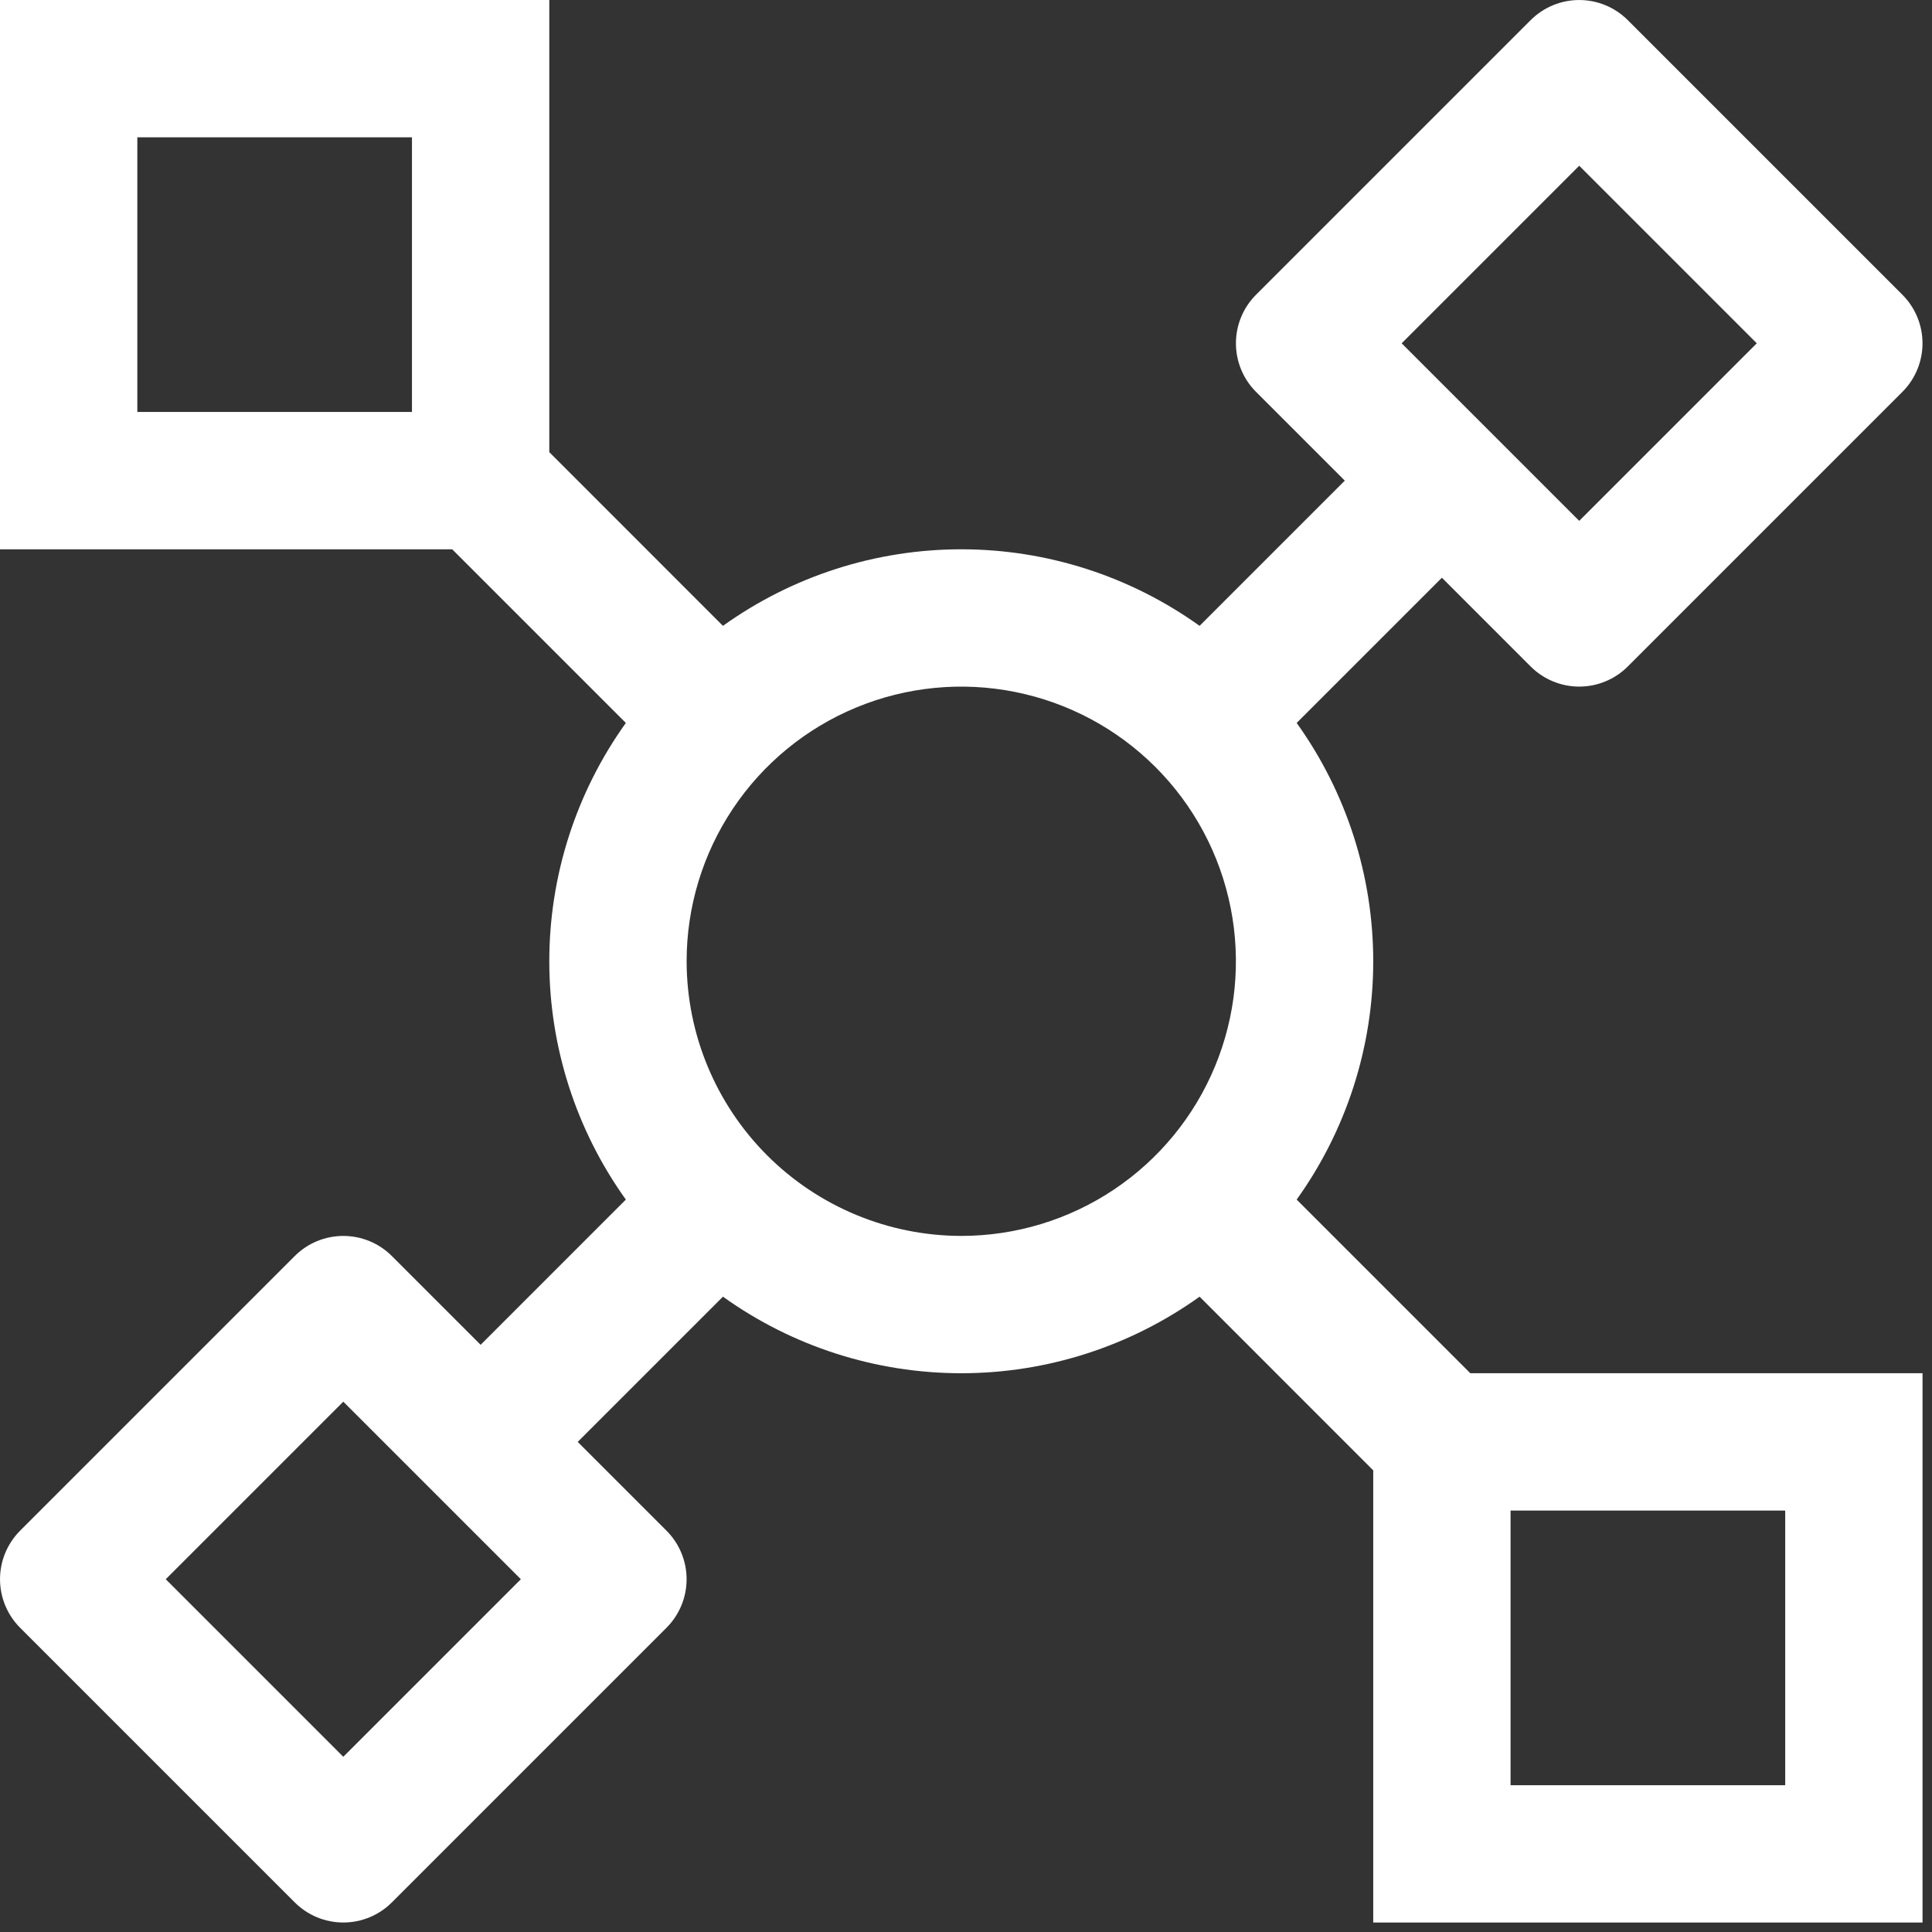 <svg width="102" height="102" viewBox="0 0 102 102" fill="none" xmlns="http://www.w3.org/2000/svg">
<rect x="0" y="0" width="102" height="102" fill="#333333" stroke="none"/>
<path d="M68.458 63.332C71.087 59.663 72.5 55.263 72.5 50.75C72.5 46.237 71.087 41.837 68.458 38.168L76.125 30.501L80.812 35.188C81.492 35.867 82.414 36.249 83.375 36.249C84.336 36.249 85.258 35.867 85.938 35.188L100.438 20.688C101.117 20.008 101.499 19.086 101.499 18.125C101.499 17.164 101.117 16.242 100.438 15.562L85.938 1.062C85.258 0.383 84.336 0.001 83.375 0.001C82.414 0.001 81.492 0.383 80.812 1.062L66.312 15.562C65.632 16.242 65.251 17.164 65.251 18.125C65.251 19.086 65.632 20.008 66.312 20.688L70.999 25.375L63.332 33.042C59.663 30.413 55.263 29 50.75 29C46.237 29 41.837 30.413 38.168 33.042L29 23.871V0H0V29H23.874L33.042 38.168C30.413 41.837 29 46.237 29 50.75C29 55.263 30.413 59.663 33.042 63.332L25.375 70.999L20.688 66.312C20.008 65.632 19.086 65.251 18.125 65.251C17.164 65.251 16.242 65.632 15.562 66.312L1.062 80.812C0.383 81.492 0.001 82.414 0.001 83.375C0.001 84.336 0.383 85.258 1.062 85.938L15.562 100.438C16.242 101.117 17.164 101.499 18.125 101.499C19.086 101.499 20.008 101.117 20.688 100.438L35.188 85.938C35.867 85.258 36.249 84.336 36.249 83.375C36.249 82.414 35.867 81.492 35.188 80.812L30.501 76.125L38.168 68.458C41.837 71.087 46.237 72.5 50.75 72.5C55.263 72.5 59.663 71.087 63.332 68.458L72.5 77.629V101.5H101.5V72.5H77.626L68.458 63.332ZM83.375 8.751L92.749 18.125L83.375 27.499L74.001 18.125L83.375 8.751ZM18.125 92.749L8.751 83.375L18.125 74.001L27.499 83.375L18.125 92.749ZM21.75 21.75H7.25V7.25H21.75V21.75ZM36.25 50.75C36.25 47.882 37.1 45.079 38.694 42.694C40.287 40.31 42.552 38.451 45.201 37.354C47.851 36.256 50.766 35.969 53.579 36.529C56.392 37.088 58.975 38.469 61.003 40.497C63.031 42.525 64.412 45.108 64.971 47.921C65.531 50.734 65.244 53.649 64.146 56.299C63.049 58.948 61.19 61.213 58.806 62.806C56.421 64.4 53.618 65.25 50.75 65.25C46.906 65.245 43.221 63.716 40.502 60.998C37.784 58.279 36.255 54.594 36.25 50.75ZM79.75 79.75H94.25V94.25H79.75V79.75Z" fill="white"/>
</svg>
